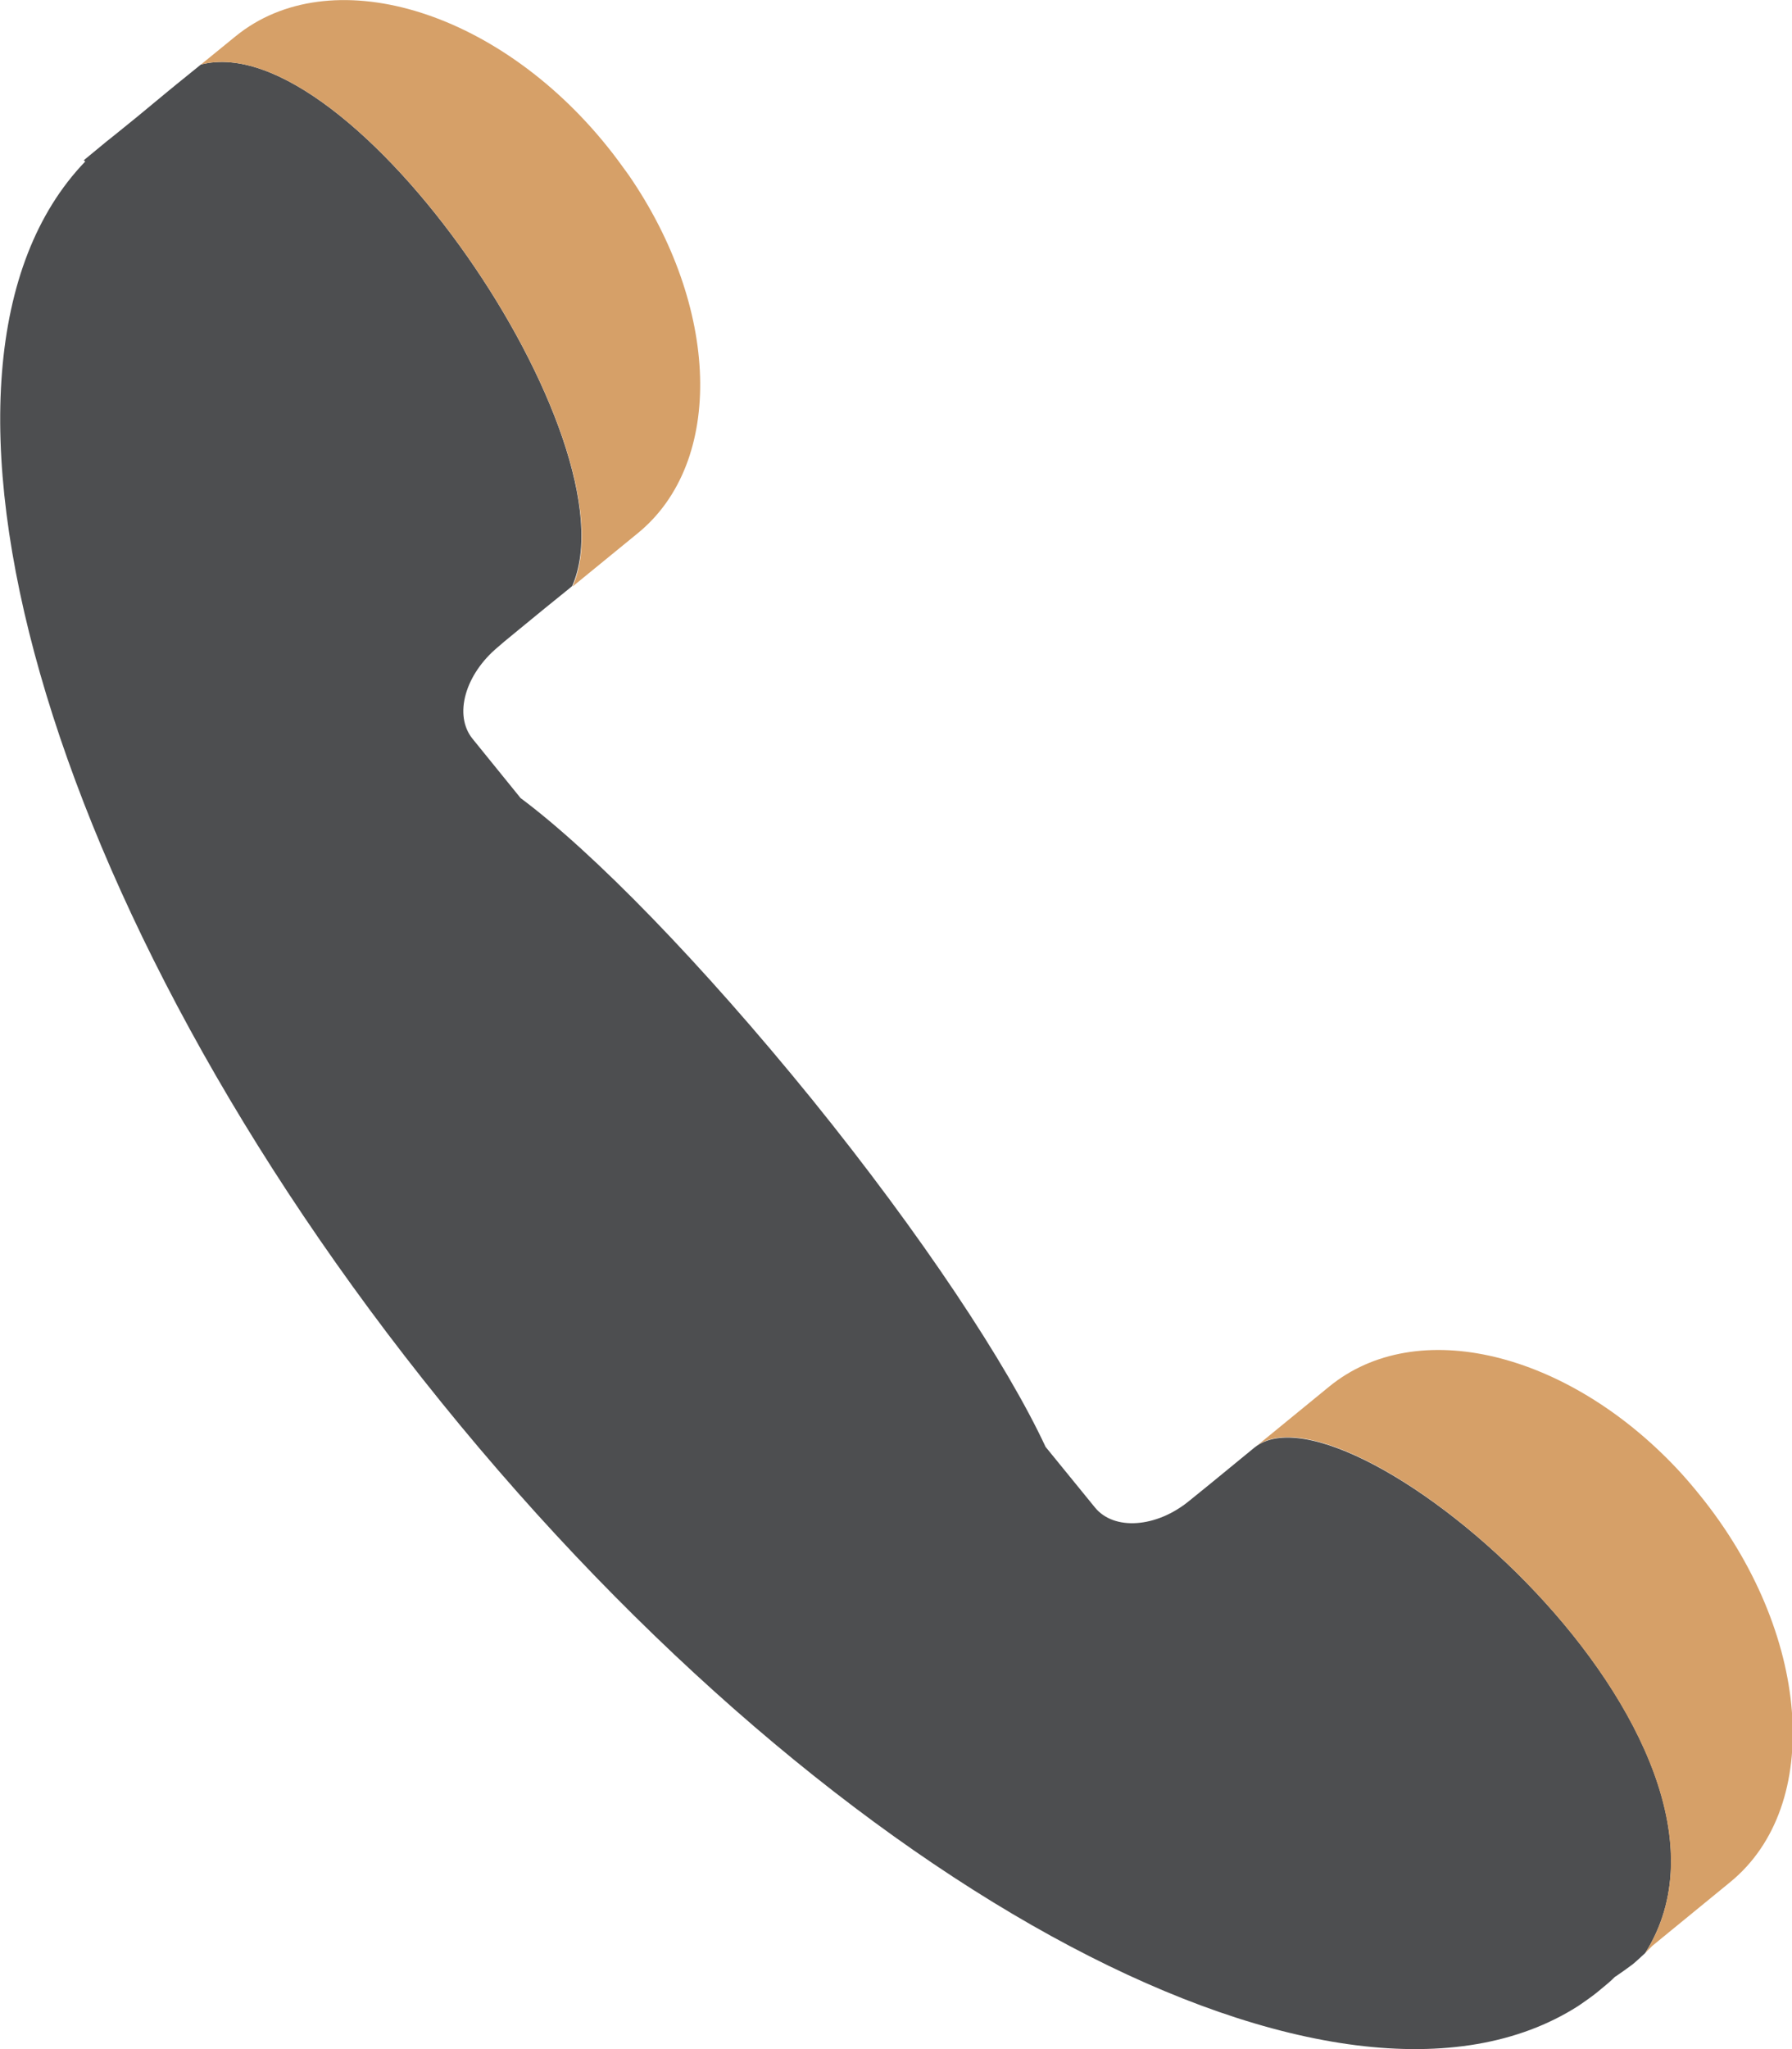 <svg width="28" height="32" viewBox="0 0 28 32" fill="none" xmlns="http://www.w3.org/2000/svg">
<path d="M6.899 21.903C13.137 29.608 20.937 33.7 24.656 31.329L24.697 31.301C24.806 31.226 24.915 31.15 25.018 31.061C25.093 31 25.168 30.938 25.236 30.869L25.25 30.862C25.338 30.801 25.427 30.739 25.509 30.677C25.577 30.622 25.639 30.561 25.707 30.499C27.809 27.174 21.08 21.443 19.606 22.602L19.163 22.965L18.903 23.178L18.582 23.438C18.064 23.863 17.402 23.904 17.108 23.541L16.337 22.595C15.737 21.306 14.406 19.291 12.686 17.166C10.96 15.041 9.274 13.313 8.134 12.463L7.384 11.538C7.084 11.168 7.268 10.53 7.78 10.105L7.875 10.023L8.1 9.838L8.51 9.502L8.892 9.193L8.94 9.152C9.943 6.883 5.493 0.398 3.139 1.008L2.757 1.317L2.607 1.44L2.143 1.824L2.075 1.879L1.822 2.084L1.658 2.215L1.31 2.502L1.331 2.523C-1.733 5.711 0.662 14.204 6.899 21.903Z" fill="#4D4E50"/>
<path d="M8.947 9.159L9.963 8.329C11.335 7.212 11.24 4.785 9.82 2.729C9.711 2.578 9.602 2.427 9.479 2.276C7.746 0.131 5.146 -0.63 3.678 0.569L3.139 1.008C5.494 0.398 9.943 6.883 8.947 9.159Z" fill="#D6A068"/>
<path d="M25.707 30.499L25.816 30.389L25.966 30.266L27.031 29.395C28.505 28.195 28.293 25.488 26.56 23.349C26.444 23.205 26.321 23.061 26.198 22.931C24.485 21.114 22.138 20.531 20.766 21.656L19.702 22.526L19.613 22.595C21.08 21.443 27.802 27.174 25.707 30.499Z" fill="#D6A068"/>
</svg>

